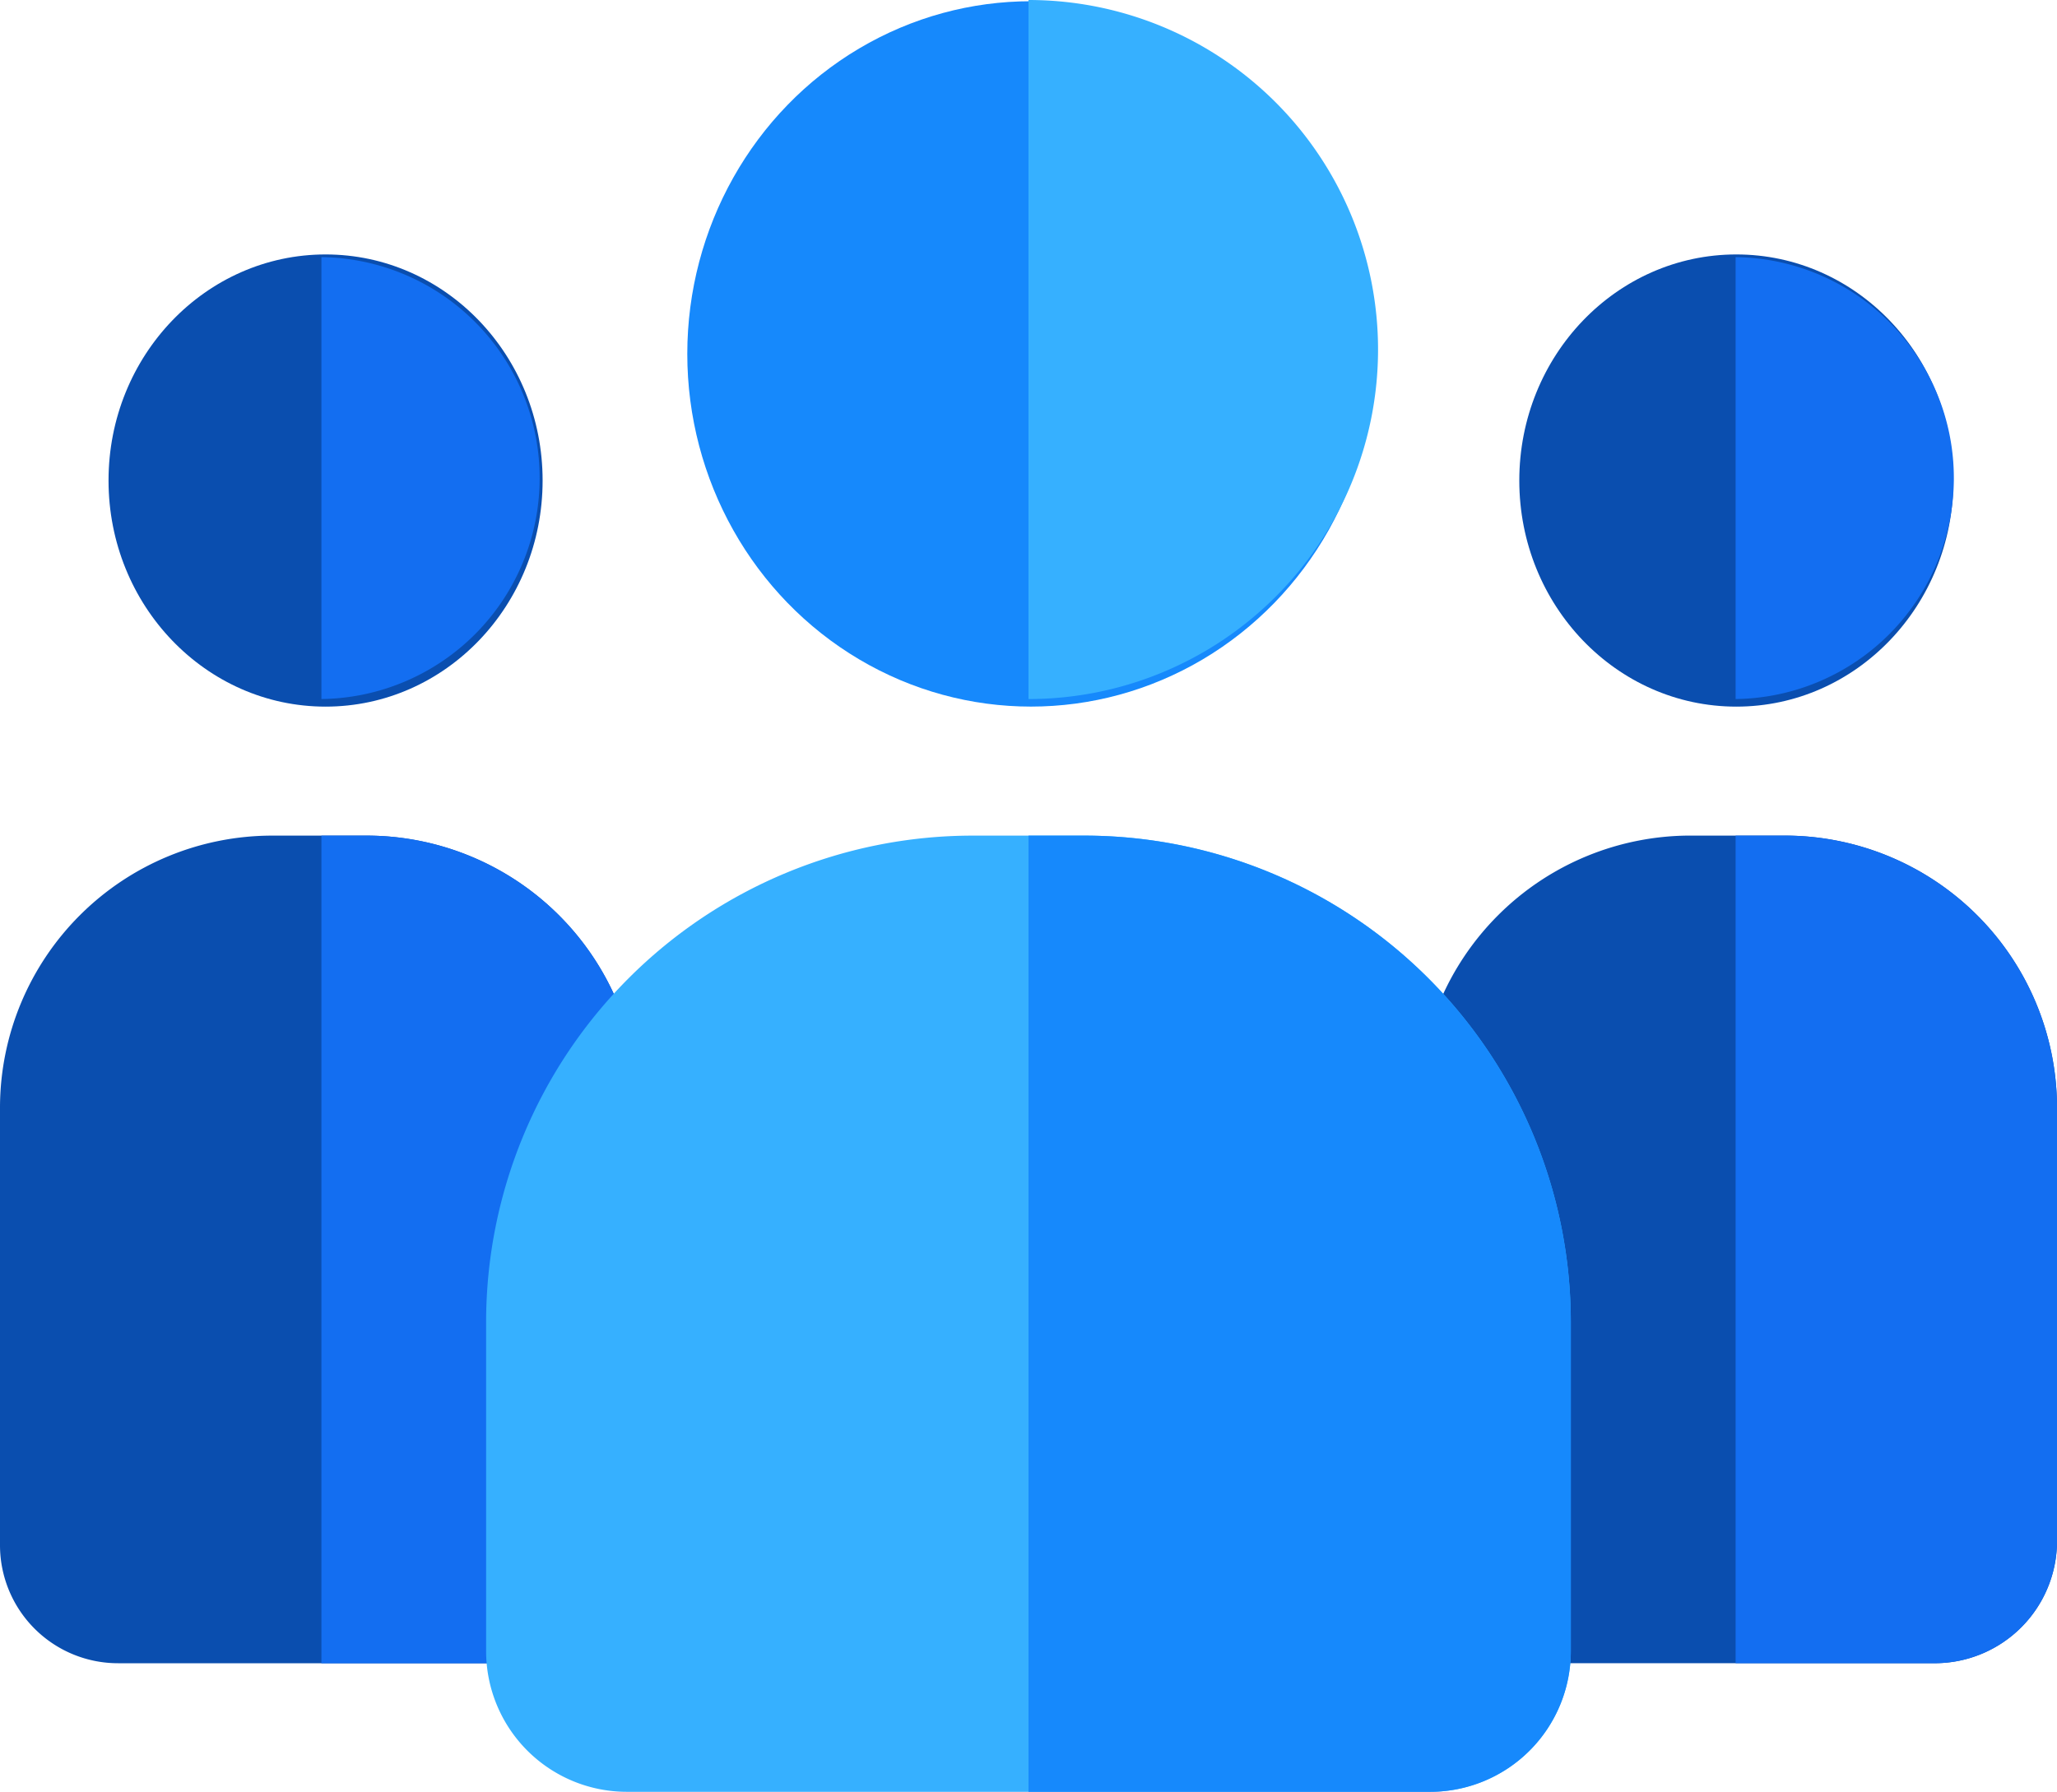 <svg xmlns="http://www.w3.org/2000/svg" width="59.927" height="52.202" viewBox="0 0 59.927 52.202">
  <g id="customer-2" transform="translate(0 -33)">
    <ellipse id="Ellipse_96" data-name="Ellipse 96" cx="6.323" cy="6.587" rx="6.323" ry="6.587" transform="translate(44.262 40.413)" fill="#0a4eaf"/>
    <path id="Path_9081" data-name="Path 9081" d="M432,109.875V97a6.438,6.438,0,0,1,0,12.875Z" transform="translate(-381.436 -56.509)" fill="#136ef1"/>
    <path id="Path_9082" data-name="Path 9082" d="M371.61,248.9V261.56a3.562,3.562,0,0,1-3.565,3.551H355.7a1.756,1.756,0,0,1-1.756-1.756c0-1.707-.943-10.355-.943-14.456a7.933,7.933,0,0,1,7.947-7.9h2.715A7.933,7.933,0,0,1,371.61,248.9Z" transform="translate(-311.683 -183.655)" fill="#0a4eaf"/>
    <path id="Path_9083" data-name="Path 9083" d="M441.364,248.9V261.56a3.562,3.562,0,0,1-3.565,3.551H432V241h1.416A7.933,7.933,0,0,1,441.364,248.9Z" transform="translate(-381.436 -183.655)" fill="#136ef1"/>
    <ellipse id="Ellipse_97" data-name="Ellipse 97" cx="6.323" cy="6.587" rx="6.323" ry="6.587" transform="translate(3.162 40.413)" fill="#0a4eaf"/>
    <path id="Path_9084" data-name="Path 9084" d="M80,109.875V97a6.438,6.438,0,0,1,0,12.875Z" transform="translate(-70.636 -56.509)" fill="#136ef1"/>
    <path id="Path_9085" data-name="Path 9085" d="M18.61,248.9c0,4.233-.943,12.672-.943,14.456a1.756,1.756,0,0,1-1.756,1.756H3.442A3.439,3.439,0,0,1,0,261.682V248.9A7.933,7.933,0,0,1,7.947,241h2.715A7.933,7.933,0,0,1,18.61,248.9Z" transform="translate(0 -183.655)" fill="#0a4eaf"/>
    <path id="Path_9086" data-name="Path 9086" d="M89.247,248.9c0,4.233-.943,12.672-.943,14.456a1.756,1.756,0,0,1-1.756,1.756H80V241h1.3A7.933,7.933,0,0,1,89.247,248.9Z" transform="translate(-70.636 -183.655)" fill="#136ef1"/>
    <ellipse id="Ellipse_98" data-name="Ellipse 98" cx="10.012" cy="10.275" rx="10.012" ry="10.275" transform="translate(20.023 33.036)" fill="#1689fc"/>
    <path id="Path_9087" data-name="Path 9087" d="M256,53.366V33a10.183,10.183,0,1,1,0,20.366Z" transform="translate(-226.036)" fill="#36b0ff"/>
    <path id="Path_9088" data-name="Path 9088" d="M152.6,255.165v9.593a4.1,4.1,0,0,1-4.1,4.1H125.1a4.1,4.1,0,0,1-4.1-4.1v-9.593A14.181,14.181,0,0,1,135.165,241h3.273A14.181,14.181,0,0,1,152.6,255.165Z" transform="translate(-106.838 -183.655)" fill="#36b0ff"/>
    <path id="Path_9089" data-name="Path 9089" d="M271.8,255.165v9.593a4.1,4.1,0,0,1-4.1,4.1H256V241h1.636A14.181,14.181,0,0,1,271.8,255.165Z" transform="translate(-226.036 -183.655)" fill="#1689fc"/>
  </g>
</svg>
